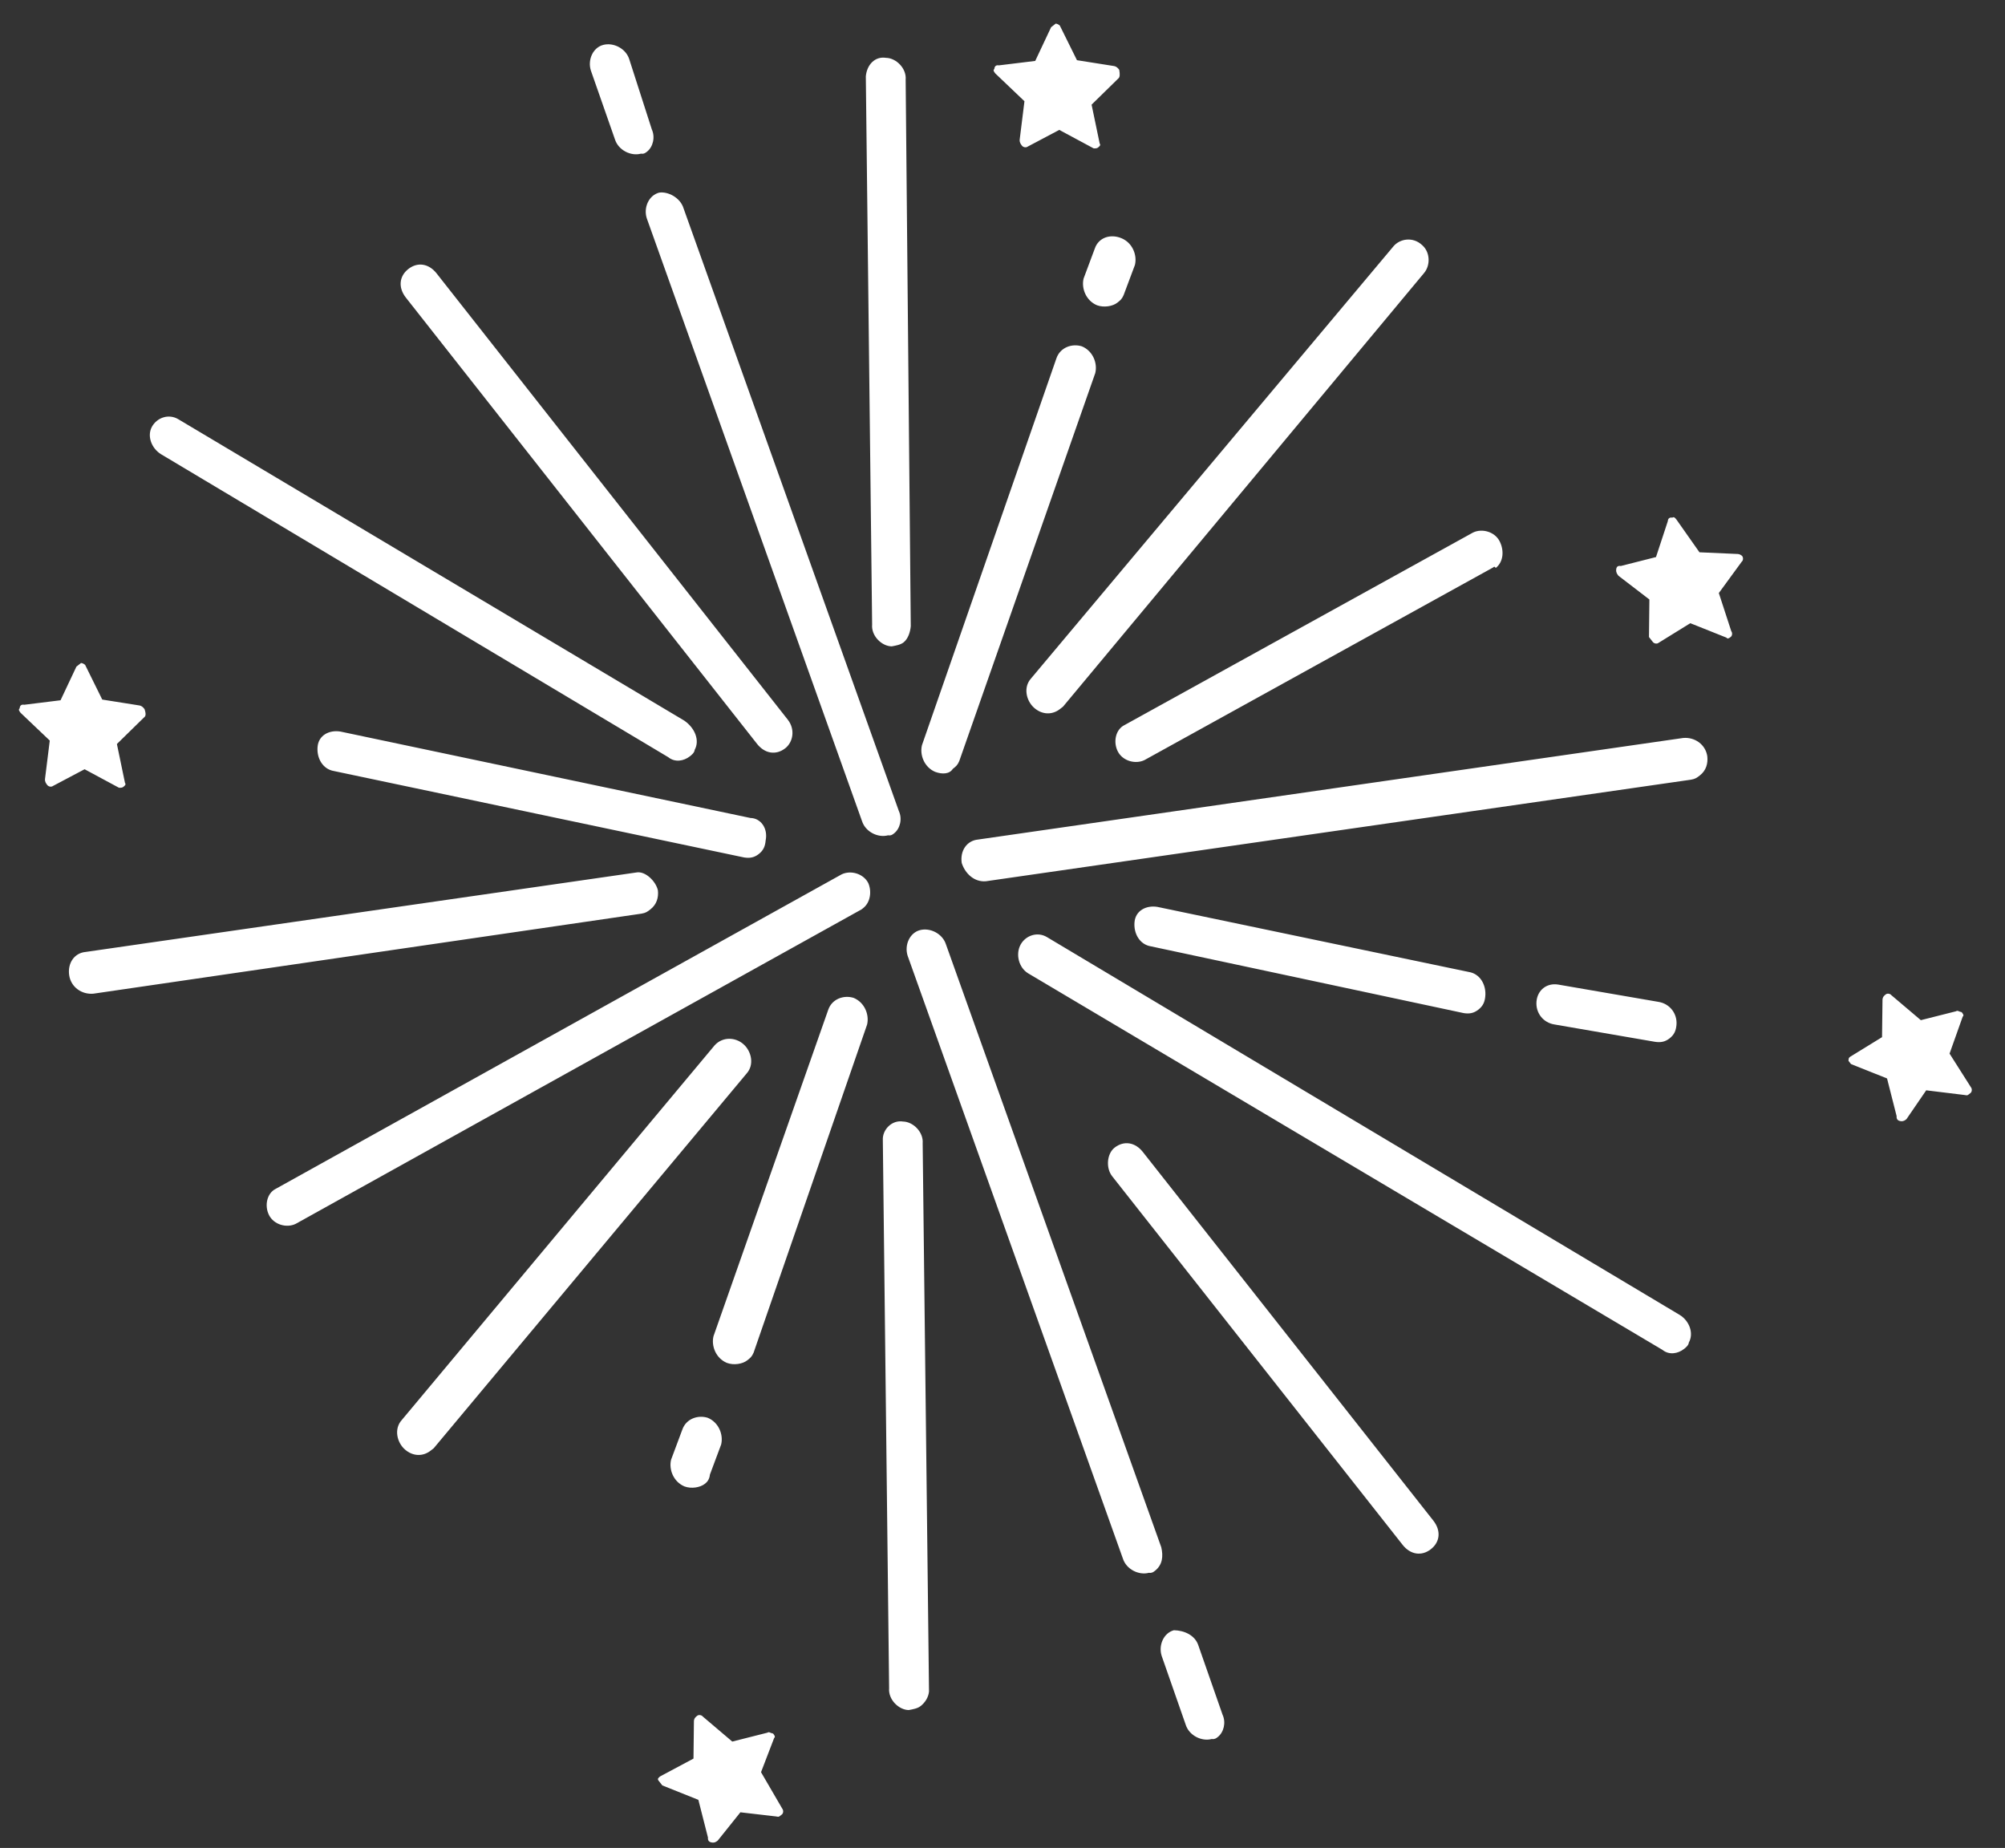 <svg xmlns="http://www.w3.org/2000/svg" width="51" height="47" viewBox="0 0 51 47">
  <rect x="0" y="0" width="51" height="47" fill="#333333" stroke="none"/>
  <g fill="#FFF" fill-rule="evenodd" transform="rotate(-38 22.203 16.928)">
    <path d="M1.492 36.025L2.089 35.279C2.139 35.225 2.188 35.225 2.239 35.225 2.289 35.225 2.338 35.279 2.338 35.332L2.536 36.291 3.381 36.664C3.432 36.664 3.432 36.718 3.48 36.77 3.48 36.824 3.48 36.876 3.43 36.876L2.633 37.355 2.487 38.423C2.487 38.477 2.437 38.529 2.388 38.529L2.338 38.529C2.287 38.529 2.287 38.529 2.239 38.475L1.591 37.836.696 38.048C.645 38.048.597 38.048.546 37.994.495 37.94.495 37.888.546 37.834L.944 36.928.447 36.075.447 35.914C.447 35.86.497 35.86.546 35.86L1.492 36.025zM39.947 29.682C39.947 29.736 39.896 29.788 39.848 29.788 39.797 29.788 39.749 29.788 39.749 29.734L39.251 28.88 38.305 28.776C38.254 28.776 38.206 28.722 38.206 28.67L38.206 28.51 38.802 27.764 38.554 26.805C38.554 26.751 38.554 26.699 38.604 26.645 38.655 26.59 38.703 26.59 38.754 26.645L39.599 27.017 40.396 26.484C40.446 26.43 40.495 26.43 40.545 26.484 40.596 26.484 40.596 26.538 40.596 26.59L40.545 27.602 41.292 28.241C41.342 28.295 41.342 28.347 41.342 28.347 41.342 28.401 41.292 28.453 41.243 28.453L40.295 28.722 39.947 29.682zM6.767 6.555L5.822 6.661 5.375 7.567C5.375 7.621 5.325 7.621 5.276 7.621 5.226 7.621 5.177 7.567 5.177 7.567L4.779 6.661 3.883 6.501C3.832 6.501 3.784 6.447 3.784 6.395 3.784 6.341 3.784 6.289 3.834 6.235L4.53 5.541 4.38 4.53C4.38 4.476 4.38 4.424 4.431 4.424 4.481 4.369 4.53 4.369 4.58 4.424L5.377 4.902 6.222 4.476 6.372 4.476C6.423 4.53 6.423 4.582 6.423 4.582L6.224 5.541 6.871 6.235C6.922 6.289 6.922 6.341 6.922 6.395 6.866 6.555 6.815 6.555 6.767 6.555L6.767 6.555zM36.315 9.005L35.37 9.111 34.924 10.016C34.924 10.071 34.873 10.071 34.824 10.071 34.774 10.071 34.725 10.016 34.725 10.016L34.327 9.111 33.431 8.951C33.381 8.951 33.332 8.897 33.332 8.845 33.332 8.79 33.332 8.738 33.383 8.684L34.078 7.991 33.929 6.979C33.929 6.925 33.929 6.873 33.979 6.873 34.03 6.819 34.078 6.819 34.129 6.873L34.925 7.352 35.771 6.925 35.92 6.925C35.971 6.979 35.971 7.031 35.971 7.031L35.773 7.991 36.42 8.684C36.47 8.738 36.47 8.79 36.47 8.845 36.414 8.953 36.365 9.005 36.315 9.005L36.315 9.005zM35.569 40.127C35.619 40.073 35.619 40.073 35.668 40.073L36.612 40.179 37.209 39.434C37.259 39.38 37.308 39.38 37.358 39.38 37.409 39.38 37.457 39.434 37.457 39.486L37.656 40.446 38.501 40.819C38.551 40.819 38.551 40.873 38.6 40.925 38.6 40.979 38.6 41.031 38.55 41.031L37.708 41.566 37.609 42.578C37.609 42.632 37.558 42.684 37.51 42.684L37.459 42.684C37.409 42.684 37.409 42.684 37.36 42.63L36.665 41.936 35.817 42.205C35.767 42.205 35.718 42.205 35.668 42.151 35.617 42.097 35.617 42.045 35.668 41.99L36.066 41.085 35.569 40.232 35.569 40.127zM20.794 24.834C21.043 24.728 21.342 24.834 21.442 25.1L28.208 42.58C28.307 42.846 28.208 43.167 27.959 43.273 27.909 43.327 27.81 43.327 27.761 43.327 27.563 43.327 27.363 43.221 27.314 43.007L20.495 25.525C20.396 25.259 20.546 24.94 20.795 24.834L20.794 24.834zM17.312 15.826C17.262 15.881 17.163 15.881 17.114 15.881 16.916 15.881 16.716 15.774 16.667 15.56L11.244 1.544C11.145 1.278 11.244.957 11.492.851 11.741.745 12.04.851 12.14 1.118L17.561 15.079C17.66 15.399 17.561 15.72 17.312 15.826L17.312 15.826zM28.952 33.306C28.802 33.306 28.703 33.252 28.604 33.146L23.381 26.911C23.182 26.699 23.231 26.378 23.431 26.166 23.629 25.954 23.929 26.006 24.127 26.22L29.35 32.401C29.548 32.613 29.5 32.934 29.3 33.146 29.201 33.252 29.102 33.306 28.952 33.306L28.952 33.306zM30.246 34.051C30.445 33.839 30.744 33.839 30.942 34.051L32.683 35.97C32.881 36.182 32.881 36.503 32.683 36.715 32.584 36.821 32.485 36.876 32.335 36.876 32.186 36.876 32.087 36.821 31.987 36.715L30.246 34.796C30.046 34.584 30.046 34.265 30.246 34.051L30.246 34.051zM17.312 18.757C17.213 18.863 17.114 18.918 16.964 18.918 16.815 18.918 16.716 18.863 16.617 18.757L9.751 10.604C9.553 10.391 9.601 10.071 9.802 9.858 10 9.646 10.299 9.698 10.497 9.912L17.363 18.066C17.561 18.224 17.561 18.545 17.312 18.757L17.312 18.757zM20.893 22.275C21.043 22.009 21.34 21.903 21.589 22.063L37.31 31.068C37.559 31.228 37.658 31.547 37.508 31.813 37.409 31.973 37.259 32.08 37.061 32.08 36.962 32.08 36.912 32.08 36.813 32.026L21.092 23.021C20.843 22.86 20.794 22.542 20.893 22.275L20.893 22.275zM14.376 18.064C14.277 18.224 14.127 18.33 13.929 18.33 13.83 18.33 13.779 18.33 13.68 18.276L1.441 11.297C1.193 11.136 1.094 10.818 1.243 10.551 1.393 10.285 1.69 10.179 1.939 10.339L14.226 17.373C14.426 17.479 14.476 17.851 14.375 18.064L14.376 18.064zM36.165 24.674L26.165 23.075C25.916 23.021 25.718 22.754 25.767 22.488 25.817 22.221 26.066 22.009 26.315 22.061L36.315 23.66C36.564 23.714 36.762 23.98 36.713 24.247 36.663 24.513 36.464 24.726 36.216 24.726 36.216 24.674 36.216 24.674 36.165 24.674L36.165 24.674zM18.208 21.637L18.158 21.637 1.891 19.078C1.642 19.024 1.444 18.758 1.493 18.491 1.543 18.225 1.792 18.012 2.041 18.064L18.307 20.623C18.556 20.677 18.754 20.943 18.706 21.21 18.655 21.422 18.457 21.637 18.208 21.637L18.208 21.637zM39.399 17.692L25.371 20.729 25.272 20.729C25.023 20.729 24.825 20.568 24.774 20.302 24.724 20.035 24.873 19.715 25.172 19.663L39.2 16.678C39.449 16.624 39.748 16.784 39.797 17.105 39.848 17.373 39.647 17.639 39.399 17.692L39.399 17.692zM13.68 22.488C13.731 22.754 13.581 23.075 13.282 23.127L1.145 25.737 1.046 25.737C.797 25.737.599 25.577.548 25.31.498 25.044.647 24.723.947 24.671L13.084 22.061C13.381 22.009 13.63 22.221 13.68 22.488L13.68 22.488zM9.053 28.831C8.954 28.885 8.904 28.885 8.805 28.885 8.655 28.885 8.457 28.779 8.358 28.618 8.208 28.352 8.307 28.031 8.507 27.873L15.919 23.127C16.167 22.967 16.467 23.073 16.614 23.287 16.764 23.554 16.665 23.874 16.465 24.033L9.053 28.831zM21.789 20.038C21.64 19.771 21.739 19.451 21.939 19.293L30.695 13.643C30.944 13.483 31.243 13.589 31.391 13.803 31.541 14.07 31.442 14.39 31.241 14.548L22.437 20.196C22.338 20.25 22.287 20.25 22.188 20.25 22.038 20.304 21.889 20.196 21.79 20.038L21.789 20.038zM6.02 30.696C5.871 30.696 5.672 30.59 5.573 30.429 5.424 30.163 5.523 29.842 5.723 29.684L6.419 29.257C6.667 29.097 6.967 29.203 7.114 29.418 7.264 29.684 7.165 30.005 6.965 30.163L6.269 30.59C6.168 30.696 6.069 30.696 6.02 30.696L6.02 30.696zM33.878 12.257C34.028 12.523 33.929 12.844 33.729 13.002L33.033 13.428C32.934 13.483 32.883 13.483 32.784 13.483 32.635 13.483 32.436 13.376 32.337 13.216 32.188 12.95 32.287 12.629 32.487 12.471L33.183 12.044C33.429 11.884 33.729 11.99 33.878 12.257L33.878 12.257zM6.865 38.529C6.766 38.529 6.667 38.475 6.566 38.423 6.368 38.262 6.318 37.89 6.516 37.677L14.973 26.593C15.122 26.38 15.47 26.326 15.668 26.539 15.866 26.699 15.917 27.071 15.719 27.284L7.264 38.368C7.163 38.475 7.015 38.529 6.866 38.529L6.865 38.529zM23.579 16.732C23.48 16.838 23.33 16.944 23.18 16.944 23.081 16.944 22.982 16.89 22.881 16.838 22.683 16.678 22.632 16.305 22.831 16.093L31.288 5.008C31.486 4.796 31.785 4.742 31.983 4.954 32.181 5.114 32.232 5.487 32.034 5.699L23.579 16.732zM13.68 39.488C13.63 39.488 13.581 39.488 13.531 39.434 13.282 39.328 13.132 39.008 13.231 38.741L18.356 23.287C18.455 23.021 18.754 22.861 19.003 22.967 19.252 23.073 19.401 23.393 19.302 23.66L14.178 39.114C14.079 39.328 13.929 39.488 13.68 39.488L13.68 39.488zM25.569 4.796L20.446 20.25C20.396 20.462 20.198 20.623 19.999 20.623 19.949 20.623 19.9 20.623 19.85 20.568 19.601 20.462 19.451 20.142 19.55 19.875L24.675 4.421C24.774 4.155 25.073 3.995 25.322 4.101 25.52 4.209 25.67 4.53 25.569 4.796L25.569 4.796zM26.168 2.719C26.117 2.931 25.919 3.091 25.721 3.091 25.67 3.091 25.622 3.091 25.571 3.037 25.322 2.931 25.173 2.611 25.272 2.344L25.868.585C25.967.319 26.267.158 26.515.265 26.764.371 26.914.691 26.815.958L26.168 2.719zM13.381 41.672L12.784 43.431C12.734 43.643 12.535 43.803 12.337 43.803 12.287 43.803 12.238 43.803 12.188 43.749 11.939 43.643 11.789 43.322 11.888 43.056L12.485 41.297C12.584 41.031 12.883 40.87 13.132 40.976 13.332 41.139 13.482 41.405 13.381 41.672L13.381 41.672zM19.5 30.375C19.799 30.375 19.998 30.587 19.998 30.908L20.048 42.844C20.048 43.164 19.85 43.376 19.551 43.376 19.251 43.376 19.053 43.164 19.053 42.844L19.003 30.908C19.003 30.641 19.251 30.375 19.5 30.375zM19.152 17.213C18.853 17.213 18.655 17.001 18.655 16.68L18.604 2.238C18.604 1.917 18.803 1.705 19.102 1.705 19.401 1.705 19.599 1.917 19.599 2.238L19.65 16.68C19.65 16.999 19.401 17.213 19.152 17.213z"/>
  </g>
</svg>
